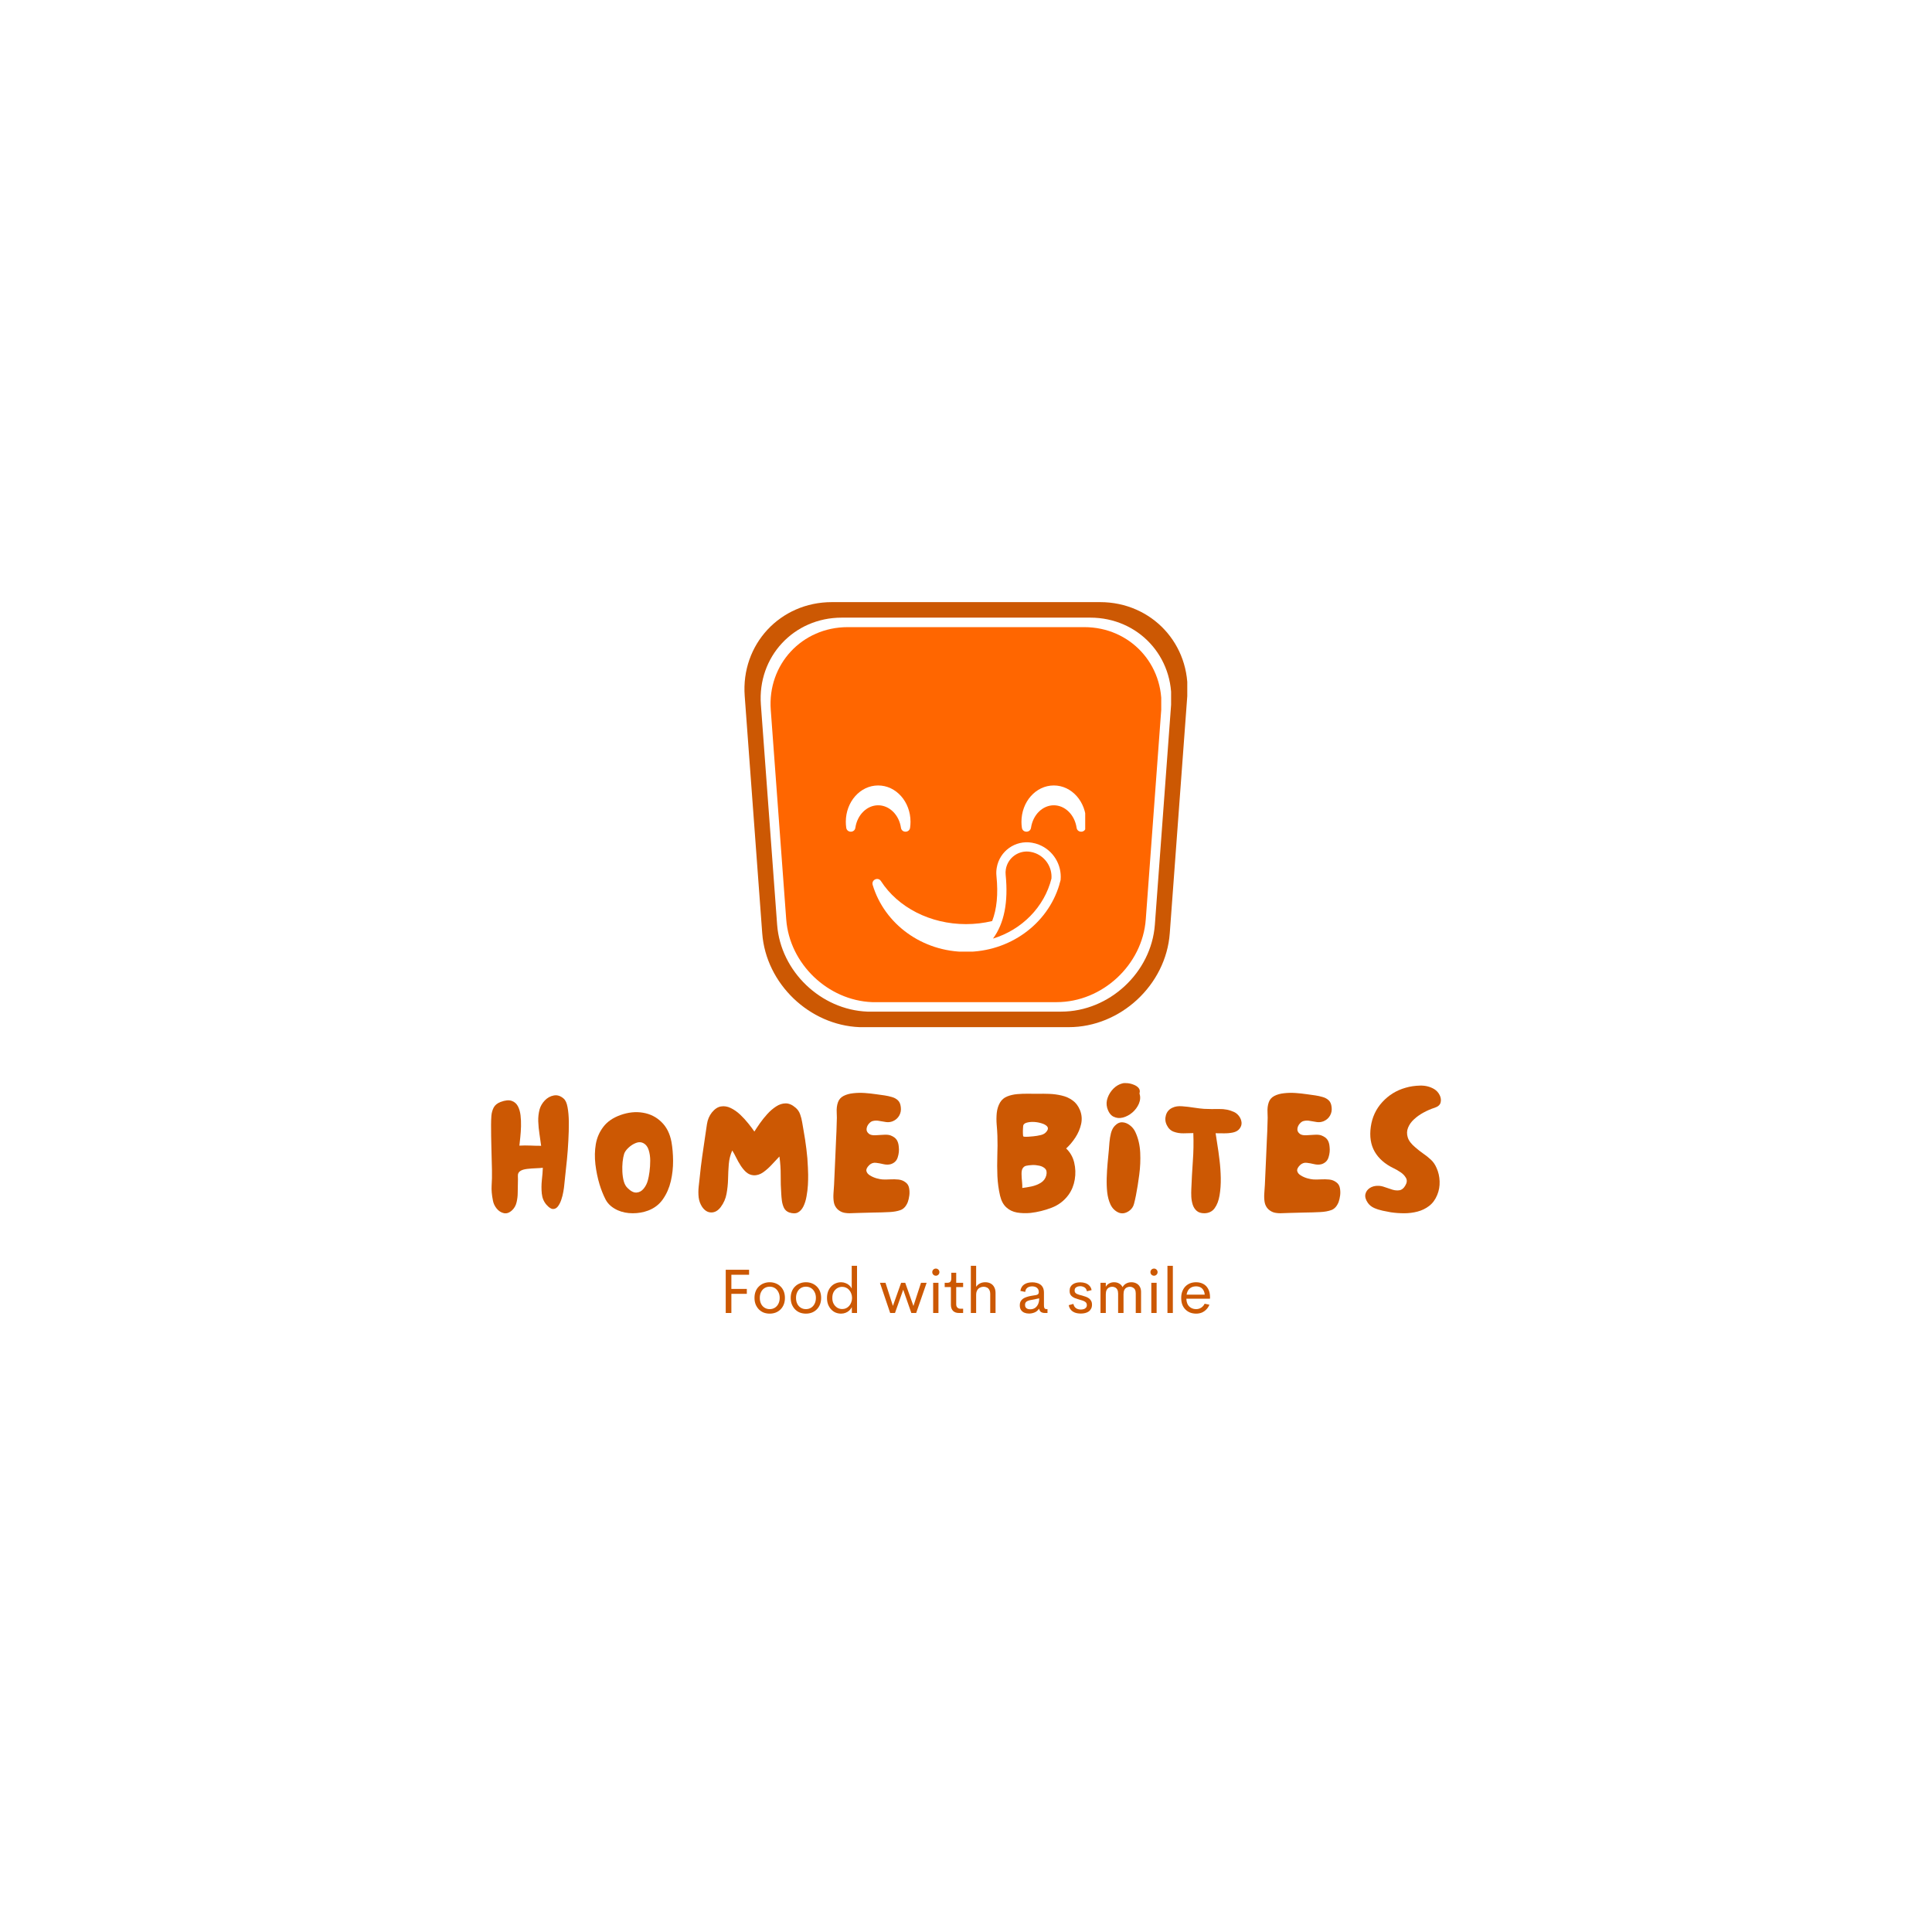 <svg xmlns="http://www.w3.org/2000/svg" xmlns:xlink="http://www.w3.org/1999/xlink" width="500" zoomAndPan="magnify" viewBox="0 0 375 375" height="500" preserveAspectRatio="xMidYMid meet" version="1.0"><defs><g/><clipPath id="cf9c9dec66"><path d="M 144.496 116.695 L 230.621 116.695 L 230.621 199.543 L 144.496 199.543 Z M 144.496 116.695 " clip-rule="nonzero"/></clipPath><clipPath id="b48eeb6d0f"><path d="M 166.832 116.871 L 166.832 199.371 C 167.074 199.387 167.316 199.387 167.559 199.387 L 207.305 199.387 L 207.305 116.871 Z M 213.523 116.871 L 207.305 116.871 L 207.305 199.371 L 207.441 199.371 C 217.496 199.371 226.324 191.164 227.051 181.145 L 230.453 135.078 C 231.195 125.074 223.578 116.871 213.523 116.871 Z M 161.477 116.871 C 151.422 116.871 143.805 125.074 144.547 135.094 L 147.949 181.164 C 148.676 190.941 157.105 198.988 166.848 199.371 L 166.848 116.871 Z M 161.477 116.871 " clip-rule="nonzero"/></clipPath><clipPath id="6d1e20a0a3"><path d="M 147.641 119.723 L 227.469 119.723 L 227.469 196.516 L 147.641 196.516 Z M 147.641 119.723 " clip-rule="nonzero"/></clipPath><clipPath id="75dbafa5aa"><path d="M 168.344 119.883 L 168.344 196.355 C 168.566 196.371 168.789 196.371 169.016 196.371 L 205.855 196.371 L 205.855 119.883 Z M 211.621 119.883 L 205.855 119.883 L 205.855 196.355 L 205.984 196.355 C 215.305 196.355 223.484 188.75 224.16 179.465 L 227.312 136.762 C 228 127.488 220.941 119.883 211.621 119.883 Z M 163.379 119.883 C 154.059 119.883 147 127.488 147.688 136.777 L 150.84 179.48 C 151.516 188.543 159.328 196.004 168.359 196.355 L 168.359 119.883 Z M 163.379 119.883 " clip-rule="nonzero"/></clipPath><clipPath id="456ee22e64"><path d="M 149.559 121.574 L 225.547 121.574 L 225.547 194.668 L 149.559 194.668 Z M 149.559 121.574 " clip-rule="nonzero"/></clipPath><clipPath id="a093c4b4f0"><path d="M 169.266 121.727 L 169.266 194.516 C 169.477 194.531 169.691 194.531 169.906 194.531 L 204.973 194.531 L 204.973 121.727 Z M 210.461 121.727 L 204.973 121.727 L 204.973 194.516 L 205.094 194.516 C 213.965 194.516 221.754 187.273 222.395 178.438 L 225.395 137.789 C 226.051 128.965 219.332 121.727 210.461 121.727 Z M 164.539 121.727 C 155.668 121.727 148.949 128.965 149.605 137.805 L 152.605 178.449 C 153.246 187.078 160.684 194.18 169.281 194.516 L 169.281 121.727 Z M 164.539 121.727 " clip-rule="nonzero"/></clipPath><clipPath id="92ded4fa7a"><path d="M 164.172 152.457 L 176.73 152.457 L 176.73 161.426 L 164.172 161.426 Z M 164.172 152.457 " clip-rule="nonzero"/></clipPath><clipPath id="7801eb7d94"><path d="M 164.254 160.664 C 164.199 160.277 164.172 159.891 164.172 159.508 C 164.172 155.637 166.953 152.457 170.449 152.457 C 173.949 152.457 176.73 155.637 176.73 159.508 C 176.73 159.891 176.703 160.277 176.648 160.664 C 176.5 161.688 175.02 161.688 174.875 160.664 C 174.504 158.141 172.617 156.305 170.449 156.305 C 168.285 156.305 166.398 158.141 166.027 160.664 C 165.883 161.688 164.402 161.688 164.254 160.664 Z M 164.254 160.664 " clip-rule="nonzero"/></clipPath><clipPath id="d601b56353"><path d="M 198.262 152.457 L 210.637 152.457 L 210.637 161.426 L 198.262 161.426 Z M 198.262 152.457 " clip-rule="nonzero"/></clipPath><clipPath id="8af26caa03"><path d="M 198.348 160.664 C 198.289 160.277 198.262 159.891 198.262 159.508 C 198.262 155.637 201.043 152.457 204.543 152.457 C 208.039 152.457 210.82 155.637 210.82 159.508 C 210.82 159.891 210.793 160.277 210.738 160.664 C 210.59 161.688 209.113 161.688 208.965 160.664 C 208.594 158.141 206.707 156.305 204.543 156.305 C 202.375 156.305 200.492 158.141 200.121 160.664 C 199.973 161.688 198.492 161.688 198.348 160.664 Z M 198.348 160.664 " clip-rule="nonzero"/></clipPath><clipPath id="f0353fb242"><path d="M 169 163.223 L 206 163.223 L 206 184.707 L 169 184.707 Z M 169 163.223 " clip-rule="nonzero"/></clipPath><clipPath id="1a0cbfbe0d"><path d="M 192.578 178.773 C 193.48 176.461 193.77 173.547 193.41 170.008 C 193.355 169.473 193.375 168.941 193.469 168.422 C 194.016 165.191 197.078 163.02 200.301 163.57 C 200.766 163.648 201.219 163.773 201.656 163.949 C 204.422 165.043 206.117 167.828 205.867 170.758 L 205.844 170.891 C 205.789 171.121 205.727 171.352 205.648 171.574 C 205.641 171.641 205.629 171.703 205.605 171.766 C 203.309 179.406 195.949 184.754 187.496 184.754 C 179.043 184.754 171.684 179.406 169.387 171.766 C 169.086 170.77 170.438 170.145 170.996 171.023 C 174.293 176.125 180.551 179.371 187.496 179.371 C 189.242 179.371 190.953 179.168 192.578 178.773 Z M 200.996 165.613 C 200.672 165.484 200.344 165.395 200 165.34 C 197.75 164.953 195.621 166.465 195.234 168.715 C 195.172 169.09 195.156 169.461 195.199 169.824 C 195.727 175.094 194.918 179.23 192.738 182.18 C 198.352 180.465 202.711 176.047 204.086 170.531 C 204.242 168.414 203 166.41 200.996 165.613 Z M 200.996 165.613 " clip-rule="nonzero"/></clipPath></defs><rect x="-37.5" width="450" fill="#ffffff" y="-37.5" height="450" fill-opacity="1"/><rect x="-37.5" width="450" fill="#ffffff" y="-37.5" height="450" fill-opacity="1"/><g clip-path="url(#cf9c9dec66)"><g clip-path="url(#b48eeb6d0f)"><path fill="#cc5803" d="M 144.496 116.871 L 230.449 116.871 L 230.449 199.371 L 144.496 199.371 Z M 144.496 116.871 " fill-opacity="1" fill-rule="nonzero"/></g></g><g clip-path="url(#6d1e20a0a3)"><g clip-path="url(#75dbafa5aa)"><path fill="#ffffff" d="M 147.641 119.883 L 227.309 119.883 L 227.309 196.355 L 147.641 196.355 Z M 147.641 119.883 " fill-opacity="1" fill-rule="nonzero"/></g></g><g clip-path="url(#456ee22e64)"><g clip-path="url(#a093c4b4f0)"><path fill="#ff6600" d="M 149.559 121.727 L 225.395 121.727 L 225.395 194.516 L 149.559 194.516 Z M 149.559 121.727 " fill-opacity="1" fill-rule="nonzero"/></g></g><g clip-path="url(#92ded4fa7a)"><g clip-path="url(#7801eb7d94)"><path fill="#ffffff" d="M 155.199 170.398 L 185.703 170.398 L 185.703 143.484 L 155.199 143.484 Z M 155.199 170.398 " fill-opacity="1" fill-rule="nonzero"/></g></g><g clip-path="url(#d601b56353)"><g clip-path="url(#8af26caa03)"><path fill="#ffffff" d="M 189.289 170.398 L 219.793 170.398 L 219.793 143.484 L 189.289 143.484 Z M 189.289 170.398 " fill-opacity="1" fill-rule="nonzero"/></g></g><g clip-path="url(#f0353fb242)"><g clip-path="url(#1a0cbfbe0d)"><path fill="#ffffff" d="M 160.371 193.723 L 214.867 193.723 L 214.867 154.508 L 160.371 154.508 Z M 160.371 193.723 " fill-opacity="1" fill-rule="nonzero"/></g></g><g fill="#cc5803" fill-opacity="1"><g transform="translate(139.553, 254.851)"><g><path d="M 5.844 -7.422 L 2.406 -7.422 L 2.406 -4.672 L 5.406 -4.672 L 5.406 -3.719 L 2.406 -3.719 L 2.406 0 L 1.312 0 L 1.312 -8.391 L 5.844 -8.391 Z M 5.844 -7.422 "/></g></g></g><g fill="#cc5803" fill-opacity="1"><g transform="translate(145.885, 254.851)"><g><path d="M 3.516 0.125 C 3.098 0.125 2.707 0.055 2.344 -0.078 C 1.988 -0.223 1.676 -0.43 1.406 -0.703 C 1.145 -0.973 0.938 -1.297 0.781 -1.672 C 0.633 -2.047 0.562 -2.469 0.562 -2.938 C 0.562 -3.395 0.633 -3.812 0.781 -4.188 C 0.926 -4.562 1.133 -4.879 1.406 -5.141 C 1.676 -5.41 1.988 -5.613 2.344 -5.75 C 2.707 -5.895 3.098 -5.969 3.516 -5.969 C 3.941 -5.969 4.332 -5.895 4.688 -5.75 C 5.039 -5.613 5.352 -5.41 5.625 -5.141 C 5.895 -4.879 6.102 -4.562 6.25 -4.188 C 6.395 -3.812 6.469 -3.395 6.469 -2.938 C 6.469 -2.469 6.395 -2.047 6.25 -1.672 C 6.102 -1.297 5.895 -0.973 5.625 -0.703 C 5.352 -0.43 5.035 -0.223 4.672 -0.078 C 4.316 0.055 3.93 0.125 3.516 0.125 Z M 3.516 -0.75 C 3.879 -0.75 4.207 -0.836 4.5 -1.016 C 4.789 -1.191 5.02 -1.441 5.188 -1.766 C 5.363 -2.098 5.453 -2.488 5.453 -2.938 C 5.453 -3.375 5.363 -3.754 5.188 -4.078 C 5.02 -4.41 4.789 -4.664 4.5 -4.844 C 4.207 -5.02 3.879 -5.109 3.516 -5.109 C 3.148 -5.109 2.82 -5.02 2.531 -4.844 C 2.238 -4.664 2.008 -4.41 1.844 -4.078 C 1.676 -3.754 1.594 -3.375 1.594 -2.938 C 1.594 -2.488 1.676 -2.098 1.844 -1.766 C 2.008 -1.441 2.238 -1.191 2.531 -1.016 C 2.82 -0.836 3.148 -0.75 3.516 -0.75 Z M 3.516 -0.75 "/></g></g></g><g fill="#cc5803" fill-opacity="1"><g transform="translate(152.914, 254.851)"><g><path d="M 3.516 0.125 C 3.098 0.125 2.707 0.055 2.344 -0.078 C 1.988 -0.223 1.676 -0.43 1.406 -0.703 C 1.145 -0.973 0.938 -1.297 0.781 -1.672 C 0.633 -2.047 0.562 -2.469 0.562 -2.938 C 0.562 -3.395 0.633 -3.812 0.781 -4.188 C 0.926 -4.562 1.133 -4.879 1.406 -5.141 C 1.676 -5.41 1.988 -5.613 2.344 -5.75 C 2.707 -5.895 3.098 -5.969 3.516 -5.969 C 3.941 -5.969 4.332 -5.895 4.688 -5.75 C 5.039 -5.613 5.352 -5.41 5.625 -5.141 C 5.895 -4.879 6.102 -4.562 6.25 -4.188 C 6.395 -3.812 6.469 -3.395 6.469 -2.938 C 6.469 -2.469 6.395 -2.047 6.25 -1.672 C 6.102 -1.297 5.895 -0.973 5.625 -0.703 C 5.352 -0.43 5.035 -0.223 4.672 -0.078 C 4.316 0.055 3.93 0.125 3.516 0.125 Z M 3.516 -0.75 C 3.879 -0.75 4.207 -0.836 4.5 -1.016 C 4.789 -1.191 5.02 -1.441 5.188 -1.766 C 5.363 -2.098 5.453 -2.488 5.453 -2.938 C 5.453 -3.375 5.363 -3.754 5.188 -4.078 C 5.02 -4.41 4.789 -4.664 4.5 -4.844 C 4.207 -5.02 3.879 -5.109 3.516 -5.109 C 3.148 -5.109 2.82 -5.02 2.531 -4.844 C 2.238 -4.664 2.008 -4.41 1.844 -4.078 C 1.676 -3.754 1.594 -3.375 1.594 -2.938 C 1.594 -2.488 1.676 -2.098 1.844 -1.766 C 2.008 -1.441 2.238 -1.191 2.531 -1.016 C 2.82 -0.836 3.148 -0.75 3.516 -0.75 Z M 3.516 -0.75 "/></g></g></g><g fill="#cc5803" fill-opacity="1"><g transform="translate(159.943, 254.851)"><g><path d="M 5.375 -9.156 L 6.406 -9.156 L 6.406 0 L 5.406 0 L 5.391 -1.141 C 5.266 -0.879 5.098 -0.656 4.891 -0.469 C 4.68 -0.281 4.441 -0.133 4.172 -0.031 C 3.898 0.07 3.613 0.125 3.312 0.125 C 2.938 0.125 2.582 0.055 2.25 -0.078 C 1.914 -0.223 1.625 -0.43 1.375 -0.703 C 1.125 -0.973 0.926 -1.297 0.781 -1.672 C 0.645 -2.047 0.578 -2.461 0.578 -2.922 C 0.578 -3.379 0.645 -3.797 0.781 -4.172 C 0.926 -4.555 1.125 -4.879 1.375 -5.141 C 1.625 -5.41 1.914 -5.613 2.25 -5.75 C 2.582 -5.895 2.938 -5.969 3.312 -5.969 C 3.613 -5.969 3.895 -5.914 4.156 -5.812 C 4.426 -5.719 4.664 -5.578 4.875 -5.391 C 5.082 -5.211 5.25 -5 5.375 -4.75 Z M 3.531 -0.766 C 3.801 -0.766 4.051 -0.816 4.281 -0.922 C 4.508 -1.035 4.707 -1.188 4.875 -1.375 C 5.051 -1.57 5.188 -1.801 5.281 -2.062 C 5.383 -2.32 5.438 -2.609 5.438 -2.922 C 5.438 -3.234 5.383 -3.52 5.281 -3.781 C 5.188 -4.039 5.051 -4.27 4.875 -4.469 C 4.707 -4.664 4.504 -4.816 4.266 -4.922 C 4.035 -5.023 3.789 -5.078 3.531 -5.078 C 3.176 -5.078 2.852 -4.988 2.562 -4.812 C 2.27 -4.633 2.035 -4.383 1.859 -4.062 C 1.691 -3.738 1.609 -3.359 1.609 -2.922 C 1.609 -2.492 1.691 -2.117 1.859 -1.797 C 2.035 -1.473 2.27 -1.219 2.562 -1.031 C 2.852 -0.852 3.176 -0.766 3.531 -0.766 Z M 3.531 -0.766 "/></g></g></g><g fill="#cc5803" fill-opacity="1"><g transform="translate(167.394, 254.851)"><g/></g></g><g fill="#cc5803" fill-opacity="1"><g transform="translate(170.563, 254.851)"><g><path d="M 8.203 -5.859 L 9.297 -5.859 L 7.266 0 L 6.328 0 L 4.75 -4.516 L 3.156 0 L 2.219 0 L 0.234 -5.859 L 1.312 -5.859 L 2.75 -1.375 L 4.344 -5.859 L 5.141 -5.859 L 6.734 -1.359 Z M 8.203 -5.859 "/></g></g></g><g fill="#cc5803" fill-opacity="1"><g transform="translate(180.076, 254.851)"><g><path d="M 1.578 -7.234 C 1.441 -7.234 1.32 -7.266 1.219 -7.328 C 1.113 -7.391 1.031 -7.473 0.969 -7.578 C 0.906 -7.68 0.875 -7.801 0.875 -7.938 C 0.875 -8.062 0.906 -8.176 0.969 -8.281 C 1.031 -8.383 1.113 -8.469 1.219 -8.531 C 1.32 -8.594 1.441 -8.625 1.578 -8.625 C 1.703 -8.625 1.816 -8.594 1.922 -8.531 C 2.023 -8.469 2.109 -8.383 2.172 -8.281 C 2.234 -8.176 2.266 -8.062 2.266 -7.938 C 2.266 -7.801 2.234 -7.68 2.172 -7.578 C 2.109 -7.473 2.023 -7.391 1.922 -7.328 C 1.816 -7.266 1.703 -7.234 1.578 -7.234 Z M 1.047 0 L 1.047 -5.859 L 2.078 -5.859 L 2.078 0 Z M 1.047 0 "/></g></g></g><g fill="#cc5803" fill-opacity="1"><g transform="translate(183.209, 254.851)"><g><path d="M 2.922 0 C 2.441 0 2.062 -0.133 1.781 -0.406 C 1.5 -0.688 1.359 -1.082 1.359 -1.594 L 1.359 -5.031 L 0.156 -5.031 L 0.156 -5.859 L 0.609 -5.859 C 0.91 -5.859 1.125 -5.926 1.25 -6.062 C 1.375 -6.195 1.438 -6.426 1.438 -6.75 L 1.438 -7.812 L 2.391 -7.812 L 2.391 -5.859 L 3.734 -5.859 L 3.734 -5.031 L 2.391 -5.031 L 2.391 -1.703 C 2.391 -1.41 2.469 -1.191 2.625 -1.047 C 2.781 -0.898 2.973 -0.828 3.203 -0.828 L 3.734 -0.828 L 3.734 0 Z M 2.922 0 "/></g></g></g><g fill="#cc5803" fill-opacity="1"><g transform="translate(187.391, 254.851)"><g><path d="M 3.844 -5.969 C 4.238 -5.969 4.582 -5.891 4.875 -5.734 C 5.176 -5.578 5.41 -5.344 5.578 -5.031 C 5.754 -4.719 5.844 -4.332 5.844 -3.875 L 5.844 0 L 4.812 0 L 4.812 -3.672 C 4.812 -4.016 4.75 -4.289 4.625 -4.5 C 4.508 -4.719 4.352 -4.867 4.156 -4.953 C 3.969 -5.047 3.758 -5.094 3.531 -5.094 C 3.27 -5.094 3.031 -5.035 2.812 -4.922 C 2.594 -4.816 2.414 -4.645 2.281 -4.406 C 2.145 -4.176 2.078 -3.875 2.078 -3.5 L 2.078 0 L 1.047 0 L 1.047 -9.156 L 2.078 -9.156 L 2.078 -5.078 C 2.266 -5.359 2.508 -5.578 2.812 -5.734 C 3.113 -5.891 3.457 -5.969 3.844 -5.969 Z M 3.844 -5.969 "/></g></g></g><g fill="#cc5803" fill-opacity="1"><g transform="translate(194.164, 254.851)"><g/></g></g><g fill="#cc5803" fill-opacity="1"><g transform="translate(197.333, 254.851)"><g><path d="M 2.406 0.109 C 2.082 0.109 1.785 0.055 1.516 -0.047 C 1.242 -0.16 1.023 -0.332 0.859 -0.562 C 0.691 -0.801 0.609 -1.109 0.609 -1.484 C 0.609 -1.797 0.664 -2.055 0.781 -2.266 C 0.895 -2.473 1.051 -2.645 1.25 -2.781 C 1.445 -2.914 1.68 -3.023 1.953 -3.109 C 2.223 -3.203 2.516 -3.273 2.828 -3.328 L 3.781 -3.484 C 4.125 -3.547 4.297 -3.727 4.297 -4.031 C 4.297 -4.312 4.234 -4.535 4.109 -4.703 C 3.992 -4.867 3.836 -4.988 3.641 -5.062 C 3.441 -5.133 3.227 -5.172 3 -5.172 C 2.77 -5.172 2.555 -5.133 2.359 -5.062 C 2.172 -4.988 2.016 -4.875 1.891 -4.719 C 1.766 -4.562 1.688 -4.352 1.656 -4.094 L 0.719 -4.281 C 0.812 -4.852 1.062 -5.273 1.469 -5.547 C 1.875 -5.816 2.398 -5.953 3.047 -5.953 C 3.336 -5.953 3.617 -5.914 3.891 -5.844 C 4.16 -5.781 4.398 -5.672 4.609 -5.516 C 4.816 -5.367 4.984 -5.164 5.109 -4.906 C 5.234 -4.645 5.297 -4.32 5.297 -3.938 L 5.297 -1.516 C 5.297 -1.305 5.316 -1.145 5.359 -1.031 C 5.398 -0.914 5.461 -0.836 5.547 -0.797 C 5.641 -0.766 5.754 -0.75 5.891 -0.75 L 5.984 -0.75 L 5.984 0 L 5.469 0 C 5.176 0 4.93 -0.062 4.734 -0.188 C 4.547 -0.312 4.426 -0.516 4.375 -0.797 L 4.312 -0.797 C 4.082 -0.461 3.797 -0.227 3.453 -0.094 C 3.109 0.039 2.758 0.109 2.406 0.109 Z M 2.641 -0.719 C 2.984 -0.719 3.285 -0.801 3.547 -0.969 C 3.805 -1.145 4.008 -1.391 4.156 -1.703 C 4.301 -2.016 4.375 -2.395 4.375 -2.844 L 2.828 -2.531 C 2.43 -2.469 2.129 -2.363 1.922 -2.219 C 1.723 -2.082 1.625 -1.867 1.625 -1.578 C 1.625 -1.367 1.664 -1.203 1.75 -1.078 C 1.844 -0.953 1.969 -0.859 2.125 -0.797 C 2.281 -0.742 2.453 -0.719 2.641 -0.719 Z M 2.641 -0.719 "/></g></g></g><g fill="#cc5803" fill-opacity="1"><g transform="translate(203.724, 254.851)"><g/></g></g><g fill="#cc5803" fill-opacity="1"><g transform="translate(206.893, 254.851)"><g><path d="M 2.906 0.109 C 2.488 0.109 2.113 0.051 1.781 -0.062 C 1.445 -0.188 1.176 -0.367 0.969 -0.609 C 0.758 -0.859 0.617 -1.16 0.547 -1.516 L 1.453 -1.766 C 1.523 -1.41 1.688 -1.141 1.938 -0.953 C 2.195 -0.766 2.516 -0.672 2.891 -0.672 C 3.086 -0.672 3.273 -0.695 3.453 -0.75 C 3.629 -0.801 3.773 -0.895 3.891 -1.031 C 4.016 -1.164 4.07 -1.344 4.062 -1.562 C 4.062 -1.738 4.016 -1.883 3.922 -2 C 3.828 -2.113 3.703 -2.207 3.547 -2.281 C 3.391 -2.363 3.207 -2.43 3 -2.484 C 2.789 -2.547 2.566 -2.613 2.328 -2.688 C 2.129 -2.75 1.93 -2.816 1.734 -2.891 C 1.547 -2.973 1.375 -3.07 1.219 -3.188 C 1.062 -3.301 0.938 -3.445 0.844 -3.625 C 0.758 -3.812 0.719 -4.035 0.719 -4.297 C 0.719 -4.586 0.77 -4.836 0.875 -5.047 C 0.988 -5.254 1.141 -5.426 1.328 -5.562 C 1.523 -5.695 1.742 -5.797 1.984 -5.859 C 2.234 -5.922 2.5 -5.953 2.781 -5.953 C 3.145 -5.953 3.477 -5.898 3.781 -5.797 C 4.094 -5.691 4.352 -5.523 4.562 -5.297 C 4.781 -5.078 4.922 -4.789 4.984 -4.438 L 4.078 -4.219 C 4.035 -4.445 3.953 -4.633 3.828 -4.781 C 3.703 -4.926 3.547 -5.031 3.359 -5.094 C 3.18 -5.164 2.992 -5.203 2.797 -5.203 C 2.617 -5.203 2.441 -5.176 2.266 -5.125 C 2.098 -5.07 1.957 -4.984 1.844 -4.859 C 1.738 -4.734 1.688 -4.57 1.688 -4.375 C 1.688 -4.207 1.723 -4.07 1.797 -3.969 C 1.879 -3.863 1.988 -3.773 2.125 -3.703 C 2.258 -3.641 2.41 -3.582 2.578 -3.531 C 2.754 -3.477 2.938 -3.43 3.125 -3.391 C 3.352 -3.328 3.582 -3.254 3.812 -3.172 C 4.039 -3.098 4.25 -2.992 4.438 -2.859 C 4.625 -2.734 4.773 -2.566 4.891 -2.359 C 5.004 -2.16 5.062 -1.91 5.062 -1.609 C 5.062 -1.297 5 -1.031 4.875 -0.812 C 4.758 -0.594 4.602 -0.414 4.406 -0.281 C 4.207 -0.145 3.977 -0.047 3.719 0.016 C 3.457 0.078 3.188 0.109 2.906 0.109 Z M 2.906 0.109 "/></g></g></g><g fill="#cc5803" fill-opacity="1"><g transform="translate(212.558, 254.851)"><g><path d="M 7.031 -5.969 C 7.395 -5.969 7.719 -5.895 8 -5.75 C 8.289 -5.602 8.516 -5.391 8.672 -5.109 C 8.836 -4.836 8.922 -4.492 8.922 -4.078 L 8.922 0 L 7.891 0 L 7.891 -3.812 C 7.891 -4.113 7.836 -4.359 7.734 -4.547 C 7.629 -4.734 7.488 -4.867 7.312 -4.953 C 7.145 -5.047 6.957 -5.094 6.75 -5.094 C 6.52 -5.094 6.312 -5.039 6.125 -4.938 C 5.938 -4.844 5.785 -4.688 5.672 -4.469 C 5.566 -4.25 5.516 -3.969 5.516 -3.625 L 5.516 0 L 4.469 0 L 4.469 -3.766 C 4.469 -4.078 4.414 -4.332 4.312 -4.531 C 4.207 -4.727 4.066 -4.867 3.891 -4.953 C 3.723 -5.047 3.531 -5.094 3.312 -5.094 C 3.082 -5.094 2.875 -5.039 2.688 -4.938 C 2.5 -4.832 2.348 -4.672 2.234 -4.453 C 2.129 -4.234 2.078 -3.945 2.078 -3.594 L 2.078 0 L 1.047 0 L 1.047 -5.859 L 2.078 -5.859 L 2.078 -5.094 C 2.242 -5.375 2.461 -5.586 2.734 -5.734 C 3.016 -5.891 3.332 -5.969 3.688 -5.969 C 4.062 -5.969 4.391 -5.883 4.672 -5.719 C 4.961 -5.562 5.18 -5.328 5.328 -5.016 C 5.504 -5.328 5.738 -5.562 6.031 -5.719 C 6.332 -5.883 6.664 -5.969 7.031 -5.969 Z M 7.031 -5.969 "/></g></g></g><g fill="#cc5803" fill-opacity="1"><g transform="translate(222.422, 254.851)"><g><path d="M 1.578 -7.234 C 1.441 -7.234 1.32 -7.266 1.219 -7.328 C 1.113 -7.391 1.031 -7.473 0.969 -7.578 C 0.906 -7.68 0.875 -7.801 0.875 -7.938 C 0.875 -8.062 0.906 -8.176 0.969 -8.281 C 1.031 -8.383 1.113 -8.469 1.219 -8.531 C 1.32 -8.594 1.441 -8.625 1.578 -8.625 C 1.703 -8.625 1.816 -8.594 1.922 -8.531 C 2.023 -8.469 2.109 -8.383 2.172 -8.281 C 2.234 -8.176 2.266 -8.062 2.266 -7.938 C 2.266 -7.801 2.234 -7.68 2.172 -7.578 C 2.109 -7.473 2.023 -7.391 1.922 -7.328 C 1.816 -7.266 1.703 -7.234 1.578 -7.234 Z M 1.047 0 L 1.047 -5.859 L 2.078 -5.859 L 2.078 0 Z M 1.047 0 "/></g></g></g><g fill="#cc5803" fill-opacity="1"><g transform="translate(225.555, 254.851)"><g><path d="M 1.047 0 L 1.047 -9.156 L 2.094 -9.156 L 2.094 0 Z M 1.047 0 "/></g></g></g><g fill="#cc5803" fill-opacity="1"><g transform="translate(228.694, 254.851)"><g><path d="M 6.172 -3.047 L 6.156 -2.766 L 1.578 -2.766 C 1.598 -2.305 1.691 -1.926 1.859 -1.625 C 2.035 -1.332 2.266 -1.113 2.547 -0.969 C 2.828 -0.82 3.141 -0.75 3.484 -0.75 C 3.836 -0.75 4.16 -0.844 4.453 -1.031 C 4.742 -1.219 4.969 -1.473 5.125 -1.797 L 6.047 -1.609 C 5.91 -1.254 5.711 -0.945 5.453 -0.688 C 5.203 -0.426 4.91 -0.223 4.578 -0.078 C 4.242 0.055 3.879 0.125 3.484 0.125 C 3.066 0.125 2.676 0.055 2.312 -0.078 C 1.957 -0.223 1.648 -0.426 1.391 -0.688 C 1.129 -0.945 0.926 -1.266 0.781 -1.641 C 0.645 -2.016 0.578 -2.445 0.578 -2.938 C 0.578 -3.406 0.648 -3.828 0.797 -4.203 C 0.941 -4.586 1.145 -4.91 1.406 -5.172 C 1.664 -5.43 1.969 -5.629 2.312 -5.766 C 2.664 -5.898 3.051 -5.969 3.469 -5.969 C 3.988 -5.969 4.453 -5.859 4.859 -5.641 C 5.266 -5.43 5.582 -5.109 5.812 -4.672 C 6.051 -4.242 6.172 -3.703 6.172 -3.047 Z M 3.469 -5.172 C 3.145 -5.172 2.859 -5.113 2.609 -5 C 2.359 -4.883 2.145 -4.707 1.969 -4.469 C 1.801 -4.227 1.688 -3.926 1.625 -3.562 L 5.141 -3.562 C 5.109 -3.926 5.016 -4.227 4.859 -4.469 C 4.711 -4.707 4.52 -4.883 4.281 -5 C 4.039 -5.113 3.77 -5.172 3.469 -5.172 Z M 3.469 -5.172 "/></g></g></g><g fill="#cc5803" fill-opacity="1"><g transform="translate(94.832, 235.493)"><g><path d="M 4.609 -0.625 C 4.066 -0.102 3.523 0.098 2.984 -0.016 C 2.441 -0.129 1.973 -0.426 1.578 -0.906 C 1.191 -1.383 0.945 -1.906 0.844 -2.469 C 0.625 -3.551 0.539 -4.531 0.594 -5.406 C 0.656 -6.281 0.676 -7.27 0.656 -8.375 C 0.633 -9.852 0.598 -11.32 0.547 -12.781 C 0.504 -14.238 0.484 -15.695 0.484 -17.156 C 0.484 -17.738 0.504 -18.328 0.547 -18.922 C 0.598 -19.516 0.75 -20.051 1 -20.531 C 1.258 -21.008 1.707 -21.367 2.344 -21.609 C 3.207 -21.93 3.91 -22.004 4.453 -21.828 C 4.992 -21.648 5.398 -21.312 5.672 -20.812 C 5.941 -20.32 6.117 -19.727 6.203 -19.031 C 6.285 -18.344 6.316 -17.625 6.297 -16.875 C 6.273 -16.125 6.227 -15.414 6.156 -14.75 C 6.082 -14.094 6.023 -13.551 5.984 -13.125 C 6.691 -13.164 7.395 -13.172 8.094 -13.141 C 8.801 -13.109 9.504 -13.094 10.203 -13.094 C 10.109 -13.832 10 -14.602 9.875 -15.406 C 9.75 -16.219 9.672 -17.031 9.641 -17.844 C 9.617 -18.656 9.707 -19.43 9.906 -20.172 C 10.082 -20.797 10.414 -21.367 10.906 -21.891 C 11.406 -22.41 11.984 -22.734 12.641 -22.859 C 13.305 -22.992 13.941 -22.801 14.547 -22.281 C 14.922 -21.977 15.18 -21.414 15.328 -20.594 C 15.484 -19.77 15.566 -18.797 15.578 -17.672 C 15.586 -16.547 15.555 -15.359 15.484 -14.109 C 15.422 -12.867 15.332 -11.66 15.219 -10.484 C 15.102 -9.316 14.992 -8.289 14.891 -7.406 C 14.797 -6.52 14.727 -5.867 14.688 -5.453 C 14.664 -5.148 14.609 -4.738 14.516 -4.219 C 14.43 -3.695 14.301 -3.176 14.125 -2.656 C 13.957 -2.145 13.738 -1.707 13.469 -1.344 C 13.195 -0.988 12.875 -0.816 12.5 -0.828 C 12.133 -0.836 11.711 -1.113 11.234 -1.656 C 10.711 -2.258 10.41 -2.988 10.328 -3.844 C 10.242 -4.695 10.25 -5.566 10.344 -6.453 C 10.445 -7.348 10.508 -8.141 10.531 -8.828 C 10.176 -8.785 9.719 -8.754 9.156 -8.734 C 8.594 -8.711 8.039 -8.672 7.5 -8.609 C 6.957 -8.547 6.535 -8.426 6.234 -8.25 C 5.848 -8.031 5.664 -7.703 5.688 -7.266 C 5.707 -6.836 5.707 -6.344 5.688 -5.781 C 5.664 -5.258 5.656 -4.672 5.656 -4.016 C 5.656 -3.367 5.582 -2.742 5.438 -2.141 C 5.301 -1.535 5.023 -1.031 4.609 -0.625 Z M 4.609 -0.625 "/></g></g></g><g fill="#cc5803" fill-opacity="1"><g transform="translate(114.973, 235.493)"><g><path d="M 10.812 -0.516 C 9.883 -0.172 8.895 0 7.844 0 C 6.789 0 5.82 -0.191 4.938 -0.578 C 3.832 -1.078 3.047 -1.77 2.578 -2.656 C 2.117 -3.551 1.723 -4.539 1.391 -5.625 C 1.023 -6.852 0.758 -8.145 0.594 -9.5 C 0.438 -10.852 0.461 -12.156 0.672 -13.406 C 0.891 -14.664 1.379 -15.789 2.141 -16.781 C 2.898 -17.781 4.004 -18.539 5.453 -19.062 C 6.973 -19.602 8.43 -19.754 9.828 -19.516 C 11.223 -19.285 12.414 -18.688 13.406 -17.719 C 14.406 -16.758 15.055 -15.469 15.359 -13.844 C 15.555 -12.738 15.66 -11.52 15.672 -10.188 C 15.68 -8.852 15.535 -7.535 15.234 -6.234 C 14.93 -4.93 14.422 -3.766 13.703 -2.734 C 12.992 -1.711 12.031 -0.973 10.812 -0.516 Z M 6.828 -4.906 C 7.453 -4.281 8.031 -3.984 8.562 -4.016 C 9.094 -4.047 9.551 -4.289 9.938 -4.75 C 10.332 -5.219 10.613 -5.77 10.781 -6.406 C 10.895 -6.812 11 -7.359 11.094 -8.047 C 11.188 -8.742 11.234 -9.469 11.234 -10.219 C 11.234 -10.969 11.133 -11.648 10.938 -12.266 C 10.75 -12.879 10.426 -13.316 9.969 -13.578 C 9.52 -13.836 9.023 -13.863 8.484 -13.656 C 7.941 -13.445 7.453 -13.133 7.016 -12.719 C 6.578 -12.312 6.297 -11.914 6.172 -11.531 C 6.047 -11.125 5.945 -10.609 5.875 -9.984 C 5.812 -9.367 5.797 -8.727 5.828 -8.062 C 5.859 -7.406 5.945 -6.797 6.094 -6.234 C 6.25 -5.672 6.492 -5.227 6.828 -4.906 Z M 6.828 -4.906 "/></g></g></g><g fill="#cc5803" fill-opacity="1"><g transform="translate(135.049, 235.493)"><g><path d="M 18.125 -0.156 C 17.664 -0.332 17.332 -0.625 17.125 -1.031 C 16.926 -1.445 16.789 -1.906 16.719 -2.406 C 16.656 -2.906 16.613 -3.348 16.594 -3.734 C 16.508 -4.953 16.473 -6.164 16.484 -7.375 C 16.492 -8.582 16.41 -9.797 16.234 -11.016 C 15.828 -10.598 15.359 -10.098 14.828 -9.516 C 14.297 -8.93 13.723 -8.414 13.109 -7.969 C 12.492 -7.531 11.859 -7.332 11.203 -7.375 C 10.68 -7.414 10.219 -7.609 9.812 -7.953 C 9.414 -8.305 9.051 -8.738 8.719 -9.25 C 8.383 -9.77 8.086 -10.297 7.828 -10.828 C 7.566 -11.359 7.316 -11.812 7.078 -12.188 C 6.711 -11.363 6.488 -10.473 6.406 -9.516 C 6.332 -8.566 6.285 -7.602 6.266 -6.625 C 6.242 -5.656 6.145 -4.703 5.969 -3.766 C 5.801 -2.836 5.426 -1.984 4.844 -1.203 C 4.32 -0.504 3.711 -0.156 3.016 -0.156 C 2.328 -0.156 1.734 -0.516 1.234 -1.234 C 0.867 -1.797 0.645 -2.41 0.562 -3.078 C 0.488 -3.754 0.488 -4.441 0.562 -5.141 C 0.645 -5.848 0.719 -6.504 0.781 -7.109 C 0.906 -8.41 1.062 -9.711 1.25 -11.016 C 1.438 -12.316 1.625 -13.602 1.812 -14.875 C 1.926 -15.633 2.047 -16.445 2.172 -17.312 C 2.305 -18.176 2.625 -18.926 3.125 -19.562 C 3.688 -20.25 4.281 -20.641 4.906 -20.734 C 5.531 -20.836 6.16 -20.734 6.797 -20.422 C 7.441 -20.109 8.051 -19.68 8.625 -19.141 C 9.195 -18.598 9.723 -18.023 10.203 -17.422 C 10.68 -16.828 11.07 -16.305 11.375 -15.859 C 11.656 -16.305 12.008 -16.836 12.438 -17.453 C 12.875 -18.078 13.359 -18.68 13.891 -19.266 C 14.422 -19.848 14.984 -20.332 15.578 -20.719 C 16.172 -21.113 16.785 -21.316 17.422 -21.328 C 18.066 -21.336 18.711 -21.062 19.359 -20.5 C 19.773 -20.156 20.07 -19.727 20.25 -19.219 C 20.438 -18.707 20.57 -18.18 20.656 -17.641 C 20.75 -17.098 20.836 -16.578 20.922 -16.078 C 21.141 -14.891 21.32 -13.691 21.469 -12.484 C 21.625 -11.285 21.723 -10.082 21.766 -8.875 C 21.785 -8.562 21.801 -8.102 21.812 -7.5 C 21.82 -6.895 21.805 -6.223 21.766 -5.484 C 21.723 -4.754 21.633 -4.023 21.5 -3.297 C 21.375 -2.566 21.176 -1.922 20.906 -1.359 C 20.633 -0.797 20.273 -0.395 19.828 -0.156 C 19.391 0.07 18.82 0.07 18.125 -0.156 Z M 18.125 -0.156 "/></g></g></g><g fill="#cc5803" fill-opacity="1"><g transform="translate(161.265, 235.493)"><g><path d="M 5.391 -0.062 C 4.961 -0.062 4.5 -0.047 4 -0.016 C 3.5 0.016 3.016 -0.016 2.547 -0.109 C 2.086 -0.211 1.672 -0.438 1.297 -0.781 C 0.91 -1.164 0.672 -1.629 0.578 -2.172 C 0.492 -2.711 0.473 -3.281 0.516 -3.875 C 0.555 -4.477 0.594 -5.016 0.625 -5.484 C 0.664 -6.422 0.707 -7.348 0.75 -8.266 C 0.789 -9.18 0.832 -10.109 0.875 -11.047 C 0.914 -12.129 0.961 -13.219 1.016 -14.312 C 1.078 -15.406 1.117 -16.492 1.141 -17.578 C 1.18 -18.18 1.18 -18.848 1.141 -19.578 C 1.098 -20.316 1.18 -20.977 1.391 -21.562 C 1.586 -22.102 1.953 -22.508 2.484 -22.781 C 3.016 -23.051 3.633 -23.223 4.344 -23.297 C 5.062 -23.379 5.805 -23.395 6.578 -23.344 C 7.348 -23.289 8.07 -23.211 8.75 -23.109 C 9.438 -23.016 9.992 -22.938 10.422 -22.875 C 10.922 -22.801 11.395 -22.695 11.844 -22.562 C 12.301 -22.438 12.688 -22.227 13 -21.938 C 13.32 -21.645 13.516 -21.207 13.578 -20.625 C 13.66 -20.02 13.562 -19.469 13.281 -18.969 C 13 -18.469 12.578 -18.098 12.016 -17.859 C 11.586 -17.691 11.156 -17.641 10.719 -17.703 C 10.281 -17.766 9.844 -17.836 9.406 -17.922 C 8.977 -18.016 8.562 -18.008 8.156 -17.906 C 7.895 -17.852 7.633 -17.676 7.375 -17.375 C 7.113 -17.07 6.969 -16.734 6.938 -16.359 C 6.906 -15.992 7.07 -15.672 7.438 -15.391 C 7.719 -15.203 8.117 -15.117 8.641 -15.141 C 9.16 -15.16 9.695 -15.191 10.25 -15.234 C 10.801 -15.273 11.25 -15.234 11.594 -15.109 C 12.156 -14.891 12.551 -14.602 12.781 -14.25 C 13.008 -13.906 13.145 -13.453 13.188 -12.891 C 13.27 -12.223 13.203 -11.547 12.984 -10.859 C 12.773 -10.18 12.312 -9.734 11.594 -9.516 C 11.164 -9.41 10.703 -9.414 10.203 -9.531 C 9.703 -9.656 9.211 -9.742 8.734 -9.797 C 8.266 -9.848 7.844 -9.703 7.469 -9.359 C 7.02 -8.922 6.832 -8.535 6.906 -8.203 C 6.977 -7.867 7.207 -7.582 7.594 -7.344 C 7.988 -7.102 8.414 -6.914 8.875 -6.781 C 9.344 -6.656 9.727 -6.582 10.031 -6.562 C 10.488 -6.539 10.988 -6.547 11.531 -6.578 C 12.07 -6.609 12.602 -6.598 13.125 -6.547 C 13.645 -6.492 14.098 -6.316 14.484 -6.016 C 14.859 -5.754 15.094 -5.383 15.188 -4.906 C 15.281 -4.426 15.297 -3.941 15.234 -3.453 C 15.172 -2.973 15.07 -2.547 14.938 -2.172 C 14.613 -1.367 14.148 -0.852 13.547 -0.625 C 12.941 -0.406 12.227 -0.273 11.406 -0.234 C 10.406 -0.18 9.406 -0.148 8.406 -0.141 C 7.414 -0.129 6.41 -0.102 5.391 -0.062 Z M 5.391 -0.062 "/></g></g></g><g fill="#cc5803" fill-opacity="1"><g transform="translate(180.919, 235.493)"><g/></g></g><g fill="#cc5803" fill-opacity="1"><g transform="translate(192.939, 235.493)"><g><path d="M 7.078 -0.062 C 6.148 0.02 5.281 -0.004 4.469 -0.141 C 3.656 -0.285 2.961 -0.617 2.391 -1.141 C 1.816 -1.66 1.41 -2.414 1.172 -3.406 C 0.891 -4.625 0.719 -5.891 0.656 -7.203 C 0.602 -8.523 0.598 -9.852 0.641 -11.188 C 0.691 -12.52 0.695 -13.805 0.656 -15.047 C 0.633 -15.711 0.586 -16.43 0.516 -17.203 C 0.453 -17.973 0.457 -18.734 0.531 -19.484 C 0.613 -20.242 0.828 -20.914 1.172 -21.5 C 1.492 -22.039 1.953 -22.43 2.547 -22.672 C 3.141 -22.91 3.789 -23.062 4.5 -23.125 C 5.207 -23.188 5.906 -23.211 6.594 -23.203 C 7.289 -23.191 7.91 -23.188 8.453 -23.188 C 9.16 -23.207 9.926 -23.203 10.75 -23.172 C 11.57 -23.141 12.375 -23.031 13.156 -22.844 C 13.938 -22.664 14.633 -22.352 15.25 -21.906 C 15.863 -21.469 16.336 -20.848 16.672 -20.047 C 17.035 -19.16 17.113 -18.25 16.906 -17.312 C 16.695 -16.383 16.32 -15.508 15.781 -14.688 C 15.238 -13.863 14.645 -13.16 14 -12.578 C 14.781 -11.836 15.301 -10.926 15.562 -9.844 C 15.82 -8.758 15.859 -7.66 15.672 -6.547 C 15.484 -5.43 15.086 -4.453 14.484 -3.609 C 13.641 -2.441 12.539 -1.598 11.188 -1.078 C 9.832 -0.555 8.461 -0.219 7.078 -0.062 Z M 5.688 -14.906 C 5.75 -14.863 5.926 -14.844 6.219 -14.844 C 6.508 -14.844 6.801 -14.859 7.094 -14.891 C 7.383 -14.922 7.566 -14.938 7.641 -14.938 C 8.086 -14.977 8.582 -15.062 9.125 -15.188 C 9.664 -15.32 10.066 -15.609 10.328 -16.047 C 10.523 -16.367 10.508 -16.648 10.281 -16.891 C 10.051 -17.129 9.707 -17.316 9.25 -17.453 C 8.801 -17.598 8.32 -17.688 7.812 -17.719 C 7.301 -17.75 6.844 -17.711 6.438 -17.609 C 6.039 -17.516 5.789 -17.344 5.688 -17.094 C 5.664 -17.039 5.645 -16.844 5.625 -16.5 C 5.602 -16.156 5.598 -15.812 5.609 -15.469 C 5.617 -15.133 5.645 -14.945 5.688 -14.906 Z M 5.484 -4.906 C 6.004 -4.969 6.598 -5.066 7.266 -5.203 C 7.941 -5.348 8.551 -5.586 9.094 -5.922 C 9.633 -6.266 9.984 -6.738 10.141 -7.344 C 10.285 -7.926 10.211 -8.363 9.922 -8.656 C 9.629 -8.945 9.25 -9.141 8.781 -9.234 C 8.32 -9.336 7.875 -9.379 7.438 -9.359 C 6.957 -9.336 6.562 -9.289 6.25 -9.219 C 5.938 -9.156 5.691 -8.961 5.516 -8.641 C 5.391 -8.398 5.332 -8.039 5.344 -7.562 C 5.352 -7.094 5.383 -6.609 5.438 -6.109 C 5.488 -5.609 5.504 -5.207 5.484 -4.906 Z M 5.484 -4.906 "/></g></g></g><g fill="#cc5803" fill-opacity="1"><g transform="translate(214.314, 235.493)"><g><path d="M 0.578 -20.5 C 0.41 -21.145 0.445 -21.789 0.688 -22.438 C 0.926 -23.094 1.297 -23.676 1.797 -24.188 C 2.305 -24.695 2.879 -25.035 3.516 -25.203 C 3.766 -25.273 4.094 -25.289 4.5 -25.25 C 4.914 -25.219 5.328 -25.117 5.734 -24.953 C 6.148 -24.797 6.473 -24.578 6.703 -24.297 C 6.93 -24.016 6.984 -23.672 6.859 -23.266 C 7.066 -22.609 7.031 -21.945 6.75 -21.281 C 6.469 -20.625 6.047 -20.051 5.484 -19.562 C 4.922 -19.082 4.305 -18.754 3.641 -18.578 C 2.984 -18.41 2.375 -18.469 1.812 -18.75 C 1.25 -19.031 0.836 -19.613 0.578 -20.5 Z M 4.844 -0.453 C 4.125 0.047 3.426 0.145 2.75 -0.156 C 2.082 -0.469 1.578 -0.977 1.234 -1.688 C 0.91 -2.383 0.695 -3.18 0.594 -4.078 C 0.5 -4.973 0.469 -5.906 0.5 -6.875 C 0.531 -7.852 0.586 -8.805 0.672 -9.734 C 0.766 -10.672 0.844 -11.5 0.906 -12.219 C 0.945 -12.664 0.988 -13.188 1.031 -13.781 C 1.082 -14.383 1.18 -14.977 1.328 -15.562 C 1.484 -16.145 1.723 -16.609 2.047 -16.953 C 2.523 -17.453 3.023 -17.688 3.547 -17.656 C 4.066 -17.625 4.555 -17.426 5.016 -17.062 C 5.484 -16.707 5.836 -16.258 6.078 -15.719 C 6.617 -14.551 6.926 -13.242 7 -11.797 C 7.07 -10.359 7.008 -8.914 6.812 -7.469 C 6.625 -6.02 6.41 -4.688 6.172 -3.469 C 6.066 -2.926 5.941 -2.379 5.797 -1.828 C 5.66 -1.273 5.344 -0.816 4.844 -0.453 Z M 4.844 -0.453 "/></g></g></g><g fill="#cc5803" fill-opacity="1"><g transform="translate(225.717, 235.493)"><g><path d="M 8.062 0 C 7.426 0 6.93 -0.148 6.578 -0.453 C 6.223 -0.754 5.961 -1.148 5.797 -1.641 C 5.641 -2.129 5.547 -2.645 5.516 -3.188 C 5.492 -3.727 5.492 -4.223 5.516 -4.672 C 5.586 -6.492 5.688 -8.301 5.812 -10.094 C 5.945 -11.895 5.977 -13.719 5.906 -15.562 C 5.32 -15.539 4.688 -15.523 4 -15.516 C 3.32 -15.504 2.688 -15.609 2.094 -15.828 C 1.5 -16.055 1.051 -16.488 0.75 -17.125 C 0.445 -17.75 0.395 -18.395 0.594 -19.062 C 0.801 -19.738 1.234 -20.219 1.891 -20.5 C 2.379 -20.738 3 -20.828 3.75 -20.766 C 4.5 -20.711 5.254 -20.625 6.016 -20.5 C 6.785 -20.383 7.441 -20.305 7.984 -20.266 C 8.922 -20.223 9.906 -20.211 10.938 -20.234 C 11.977 -20.254 12.938 -20.062 13.812 -19.656 C 14.195 -19.477 14.523 -19.203 14.797 -18.828 C 15.066 -18.461 15.223 -18.062 15.266 -17.625 C 15.305 -17.195 15.176 -16.789 14.875 -16.406 C 14.594 -16.039 14.164 -15.797 13.594 -15.672 C 13.02 -15.555 12.422 -15.504 11.797 -15.516 C 11.18 -15.523 10.66 -15.531 10.234 -15.531 C 10.297 -15.094 10.398 -14.41 10.547 -13.484 C 10.703 -12.566 10.848 -11.531 10.984 -10.375 C 11.129 -9.219 11.211 -8.035 11.234 -6.828 C 11.254 -5.629 11.176 -4.516 11 -3.484 C 10.832 -2.461 10.516 -1.629 10.047 -0.984 C 9.586 -0.348 8.926 -0.02 8.062 0 Z M 8.062 0 "/></g></g></g><g fill="#cc5803" fill-opacity="1"><g transform="translate(244.884, 235.493)"><g><path d="M 5.391 -0.062 C 4.961 -0.062 4.5 -0.047 4 -0.016 C 3.5 0.016 3.016 -0.016 2.547 -0.109 C 2.086 -0.211 1.672 -0.438 1.297 -0.781 C 0.91 -1.164 0.672 -1.629 0.578 -2.172 C 0.492 -2.711 0.473 -3.281 0.516 -3.875 C 0.555 -4.477 0.594 -5.016 0.625 -5.484 C 0.664 -6.422 0.707 -7.348 0.75 -8.266 C 0.789 -9.18 0.832 -10.109 0.875 -11.047 C 0.914 -12.129 0.961 -13.219 1.016 -14.312 C 1.078 -15.406 1.117 -16.492 1.141 -17.578 C 1.18 -18.18 1.18 -18.848 1.141 -19.578 C 1.098 -20.316 1.18 -20.977 1.391 -21.562 C 1.586 -22.102 1.953 -22.508 2.484 -22.781 C 3.016 -23.051 3.633 -23.223 4.344 -23.297 C 5.062 -23.379 5.805 -23.395 6.578 -23.344 C 7.348 -23.289 8.07 -23.211 8.75 -23.109 C 9.438 -23.016 9.992 -22.938 10.422 -22.875 C 10.922 -22.801 11.395 -22.695 11.844 -22.562 C 12.301 -22.438 12.688 -22.227 13 -21.938 C 13.32 -21.645 13.516 -21.207 13.578 -20.625 C 13.66 -20.02 13.562 -19.469 13.281 -18.969 C 13 -18.469 12.578 -18.098 12.016 -17.859 C 11.586 -17.691 11.156 -17.641 10.719 -17.703 C 10.281 -17.766 9.844 -17.836 9.406 -17.922 C 8.977 -18.016 8.562 -18.008 8.156 -17.906 C 7.895 -17.852 7.633 -17.676 7.375 -17.375 C 7.113 -17.07 6.969 -16.734 6.938 -16.359 C 6.906 -15.992 7.07 -15.672 7.438 -15.391 C 7.719 -15.203 8.117 -15.117 8.641 -15.141 C 9.16 -15.16 9.695 -15.191 10.25 -15.234 C 10.801 -15.273 11.25 -15.234 11.594 -15.109 C 12.156 -14.891 12.551 -14.602 12.781 -14.25 C 13.008 -13.906 13.145 -13.453 13.188 -12.891 C 13.27 -12.223 13.203 -11.547 12.984 -10.859 C 12.773 -10.18 12.312 -9.734 11.594 -9.516 C 11.164 -9.41 10.703 -9.414 10.203 -9.531 C 9.703 -9.656 9.211 -9.742 8.734 -9.797 C 8.266 -9.848 7.844 -9.703 7.469 -9.359 C 7.02 -8.922 6.832 -8.535 6.906 -8.203 C 6.977 -7.867 7.207 -7.582 7.594 -7.344 C 7.988 -7.102 8.414 -6.914 8.875 -6.781 C 9.344 -6.656 9.727 -6.582 10.031 -6.562 C 10.488 -6.539 10.988 -6.547 11.531 -6.578 C 12.07 -6.609 12.602 -6.598 13.125 -6.547 C 13.645 -6.492 14.098 -6.316 14.484 -6.016 C 14.859 -5.754 15.094 -5.383 15.188 -4.906 C 15.281 -4.426 15.297 -3.941 15.234 -3.453 C 15.172 -2.973 15.07 -2.547 14.938 -2.172 C 14.613 -1.367 14.148 -0.852 13.547 -0.625 C 12.941 -0.406 12.227 -0.273 11.406 -0.234 C 10.406 -0.18 9.406 -0.148 8.406 -0.141 C 7.414 -0.129 6.41 -0.102 5.391 -0.062 Z M 5.391 -0.062 "/></g></g></g><g fill="#cc5803" fill-opacity="1"><g transform="translate(264.538, 235.493)"><g><path d="M 5.422 -0.188 C 4.941 -0.281 4.41 -0.383 3.828 -0.5 C 3.242 -0.625 2.691 -0.801 2.172 -1.031 C 1.648 -1.27 1.238 -1.609 0.938 -2.047 C 0.531 -2.648 0.379 -3.203 0.484 -3.703 C 0.598 -4.203 0.883 -4.602 1.344 -4.906 C 1.812 -5.207 2.359 -5.348 2.984 -5.328 C 3.379 -5.328 3.812 -5.238 4.281 -5.062 C 4.758 -4.895 5.242 -4.734 5.734 -4.578 C 6.223 -4.43 6.68 -4.395 7.109 -4.469 C 7.547 -4.539 7.914 -4.836 8.219 -5.359 C 8.562 -5.922 8.609 -6.422 8.359 -6.859 C 8.109 -7.305 7.738 -7.688 7.25 -8 C 6.77 -8.32 6.32 -8.578 5.906 -8.766 C 4.258 -9.566 3.051 -10.633 2.281 -11.969 C 1.52 -13.301 1.27 -14.898 1.531 -16.766 C 1.789 -18.629 2.535 -20.234 3.766 -21.578 C 5.004 -22.93 6.508 -23.859 8.281 -24.359 C 9.145 -24.617 10.094 -24.758 11.125 -24.781 C 12.156 -24.801 13.07 -24.566 13.875 -24.078 C 14.32 -23.797 14.664 -23.41 14.906 -22.922 C 15.145 -22.43 15.203 -21.953 15.078 -21.484 C 14.961 -21.023 14.57 -20.688 13.906 -20.469 C 13.207 -20.25 12.504 -19.945 11.797 -19.562 C 11.098 -19.188 10.477 -18.75 9.938 -18.25 C 9.395 -17.758 9.004 -17.211 8.766 -16.609 C 8.523 -16.016 8.504 -15.391 8.703 -14.734 C 8.898 -14.086 9.398 -13.43 10.203 -12.766 C 10.703 -12.328 11.207 -11.93 11.719 -11.578 C 12.238 -11.223 12.727 -10.832 13.188 -10.406 C 13.645 -9.988 14.016 -9.453 14.297 -8.797 C 14.66 -7.992 14.859 -7.125 14.891 -6.188 C 14.922 -5.25 14.766 -4.367 14.422 -3.547 C 14.055 -2.648 13.535 -1.941 12.859 -1.422 C 12.191 -0.91 11.441 -0.547 10.609 -0.328 C 9.773 -0.109 8.91 0 8.016 0 C 7.129 0 6.266 -0.062 5.422 -0.188 Z M 5.422 -0.188 "/></g></g></g></svg>